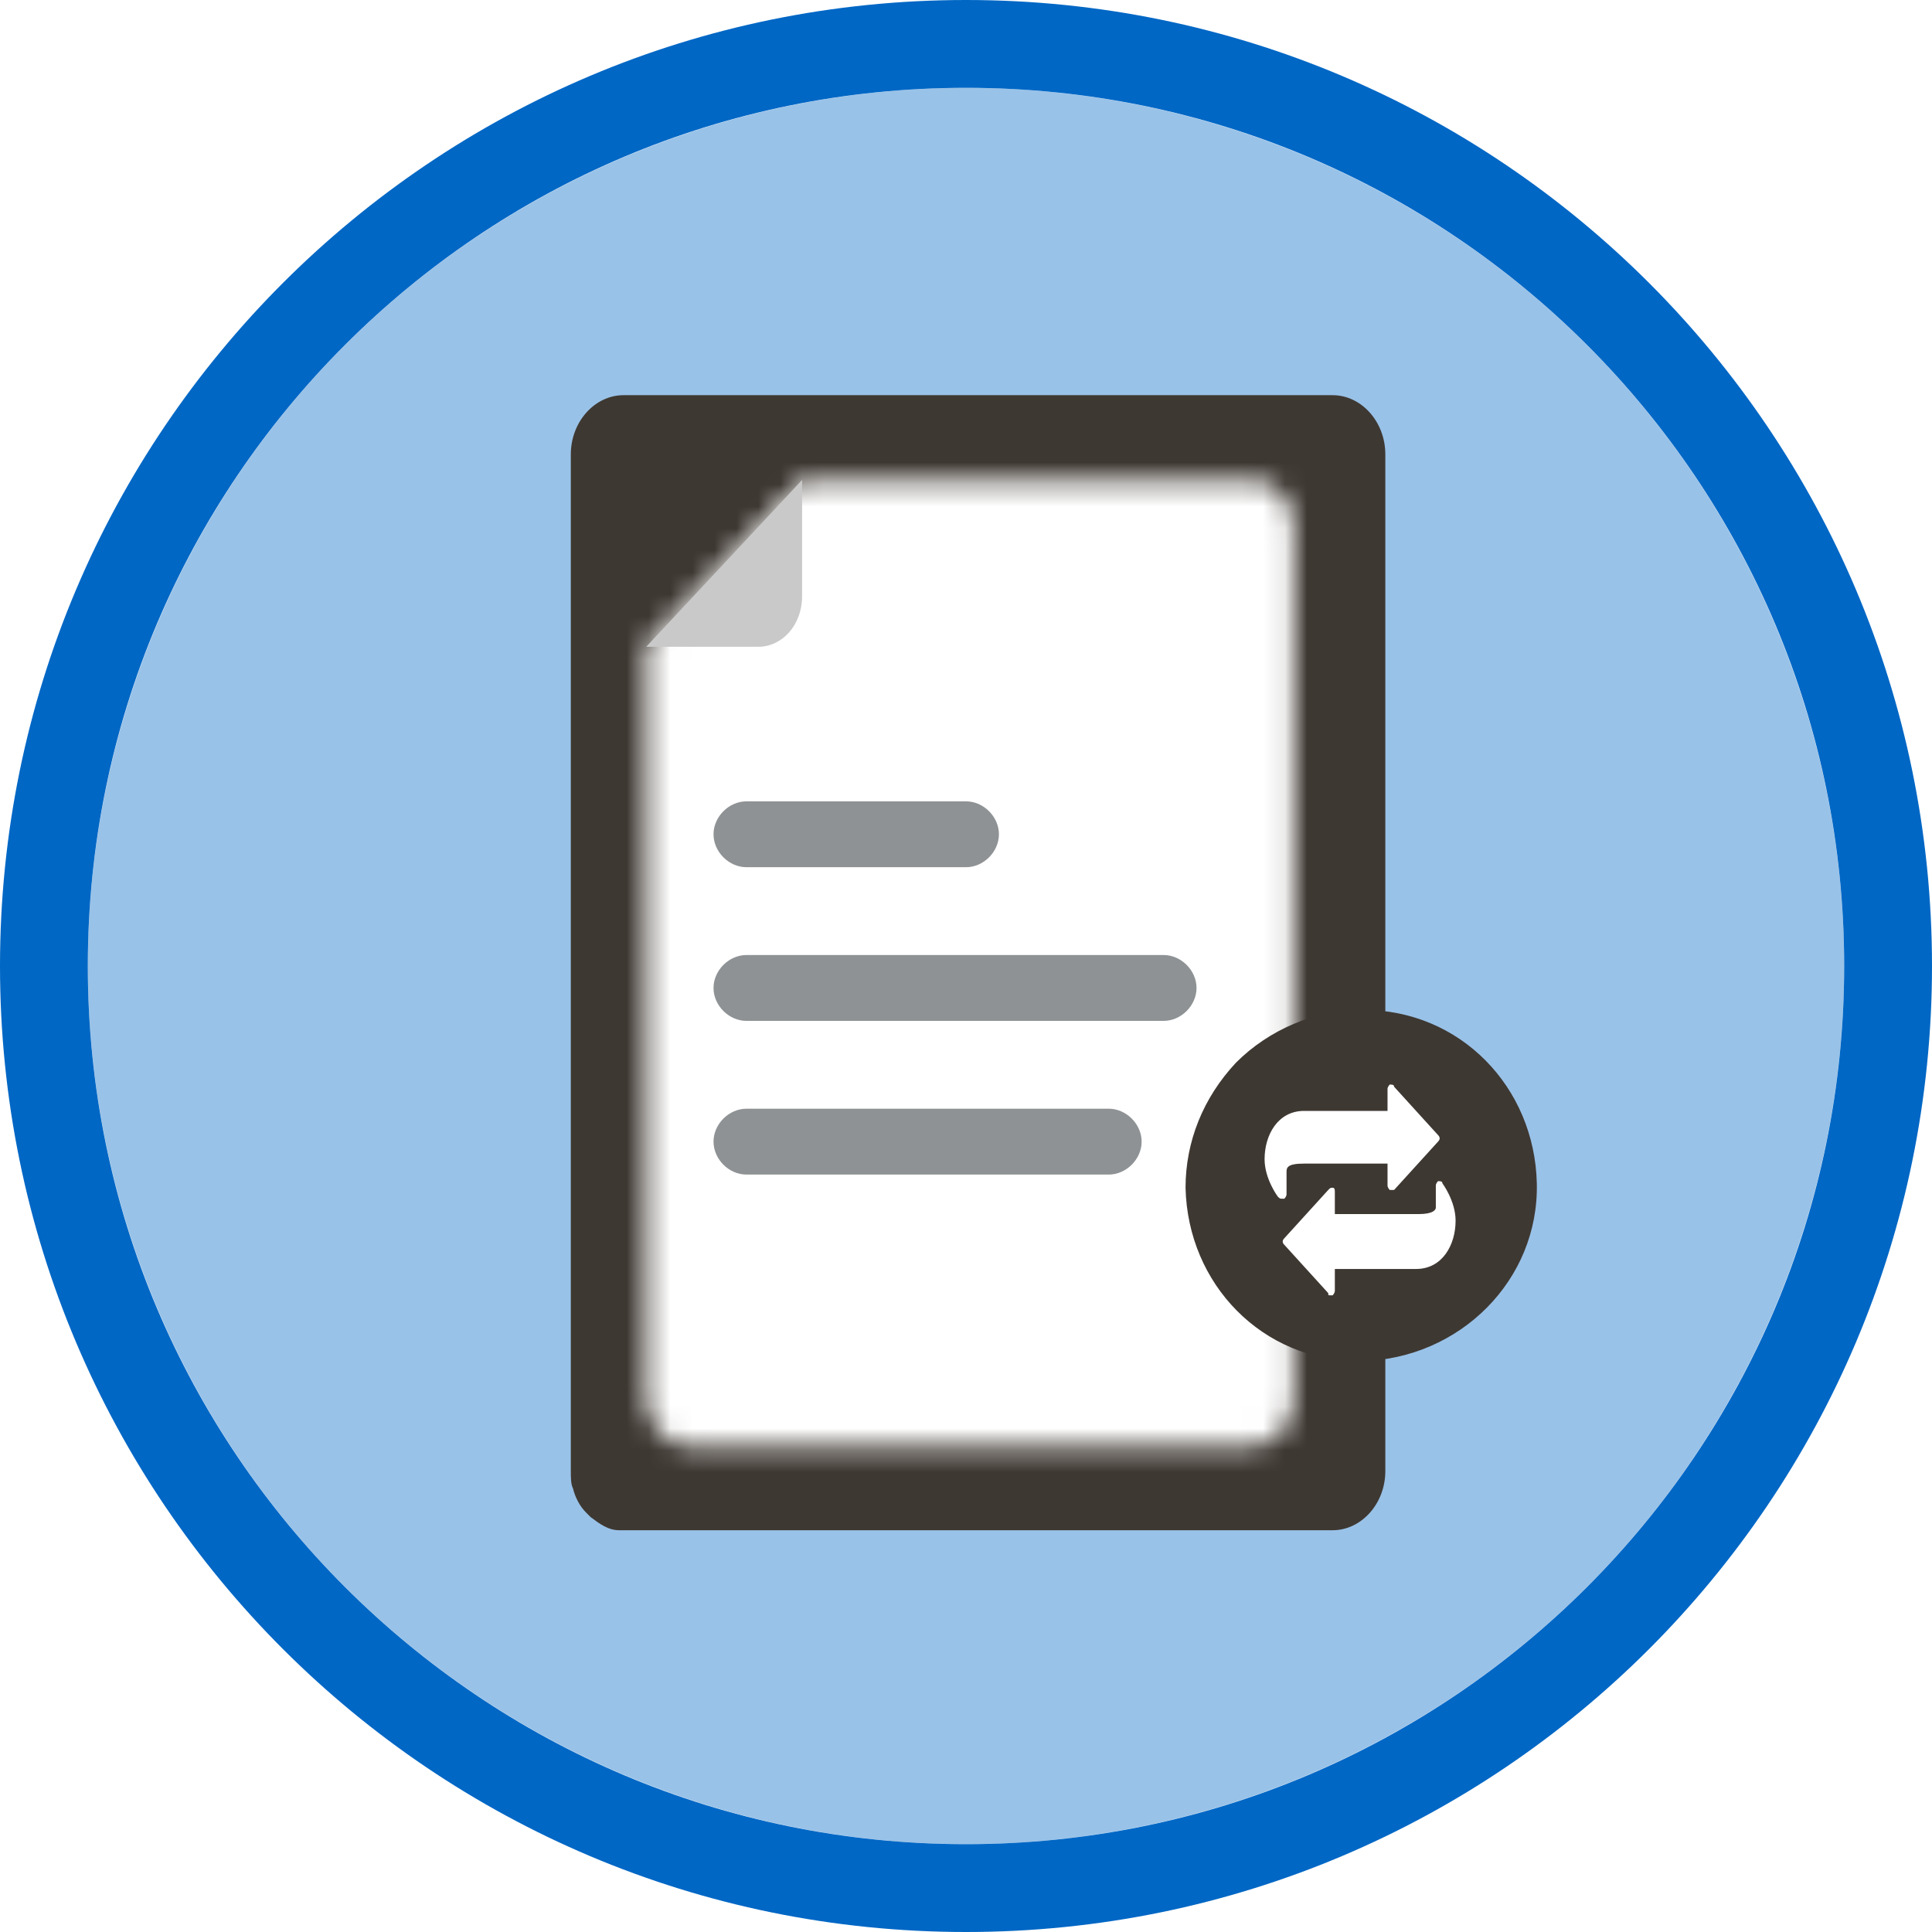 <?xml version="1.0" encoding="utf-8"?>
<!-- Generator: Adobe Illustrator 22.1.0, SVG Export Plug-In . SVG Version: 6.00 Build 0)  -->
<svg version="1.1" id="Layer_1" xmlns="http://www.w3.org/2000/svg" xmlns:xlink="http://www.w3.org/1999/xlink" x="0px" y="0px"
	 viewBox="0 0 88 88" style="enable-background:new 0 0 88 88;" xml:space="preserve">
<style type="text/css">
	.st0{fill:#FFFFFF;}
	.st1{fill:#99C2E8;}
	.st2{fill:#0067C5;}
	.st3{fill:#3E3832;}
	.st4{filter:url(#Adobe_OpacityMaskFilter);}
	.st5{mask:url(#mask-2_1_);}
	.st6{fill:#C9C9C9;}
	.st7{fill:#8E9294;}
</style>
<g id="Interne-flater-_x2F_-card-_x2F_-ikon-vedtak-_x2F_-utkast-beslutter">
	<g id="Oval-Copy-8">
		<circle class="st0" cx="44" cy="44" r="40"/>
	</g>
	<g id="Oval-Copy-8_1_">
		<circle class="st1" cx="44" cy="44" r="40"/>
		<path class="st2" d="M44,0C19.7,0,0,19.7,0,44s19.7,44,44,44s44-19.7,44-44S68.3,0,44,0z M44,84C21.9,84,4,66.1,4,44S21.9,4,44,4
			s40,17.9,40,40S66.1,84,44,84z"/>
	</g>
	<g id="dokumenter_x2F_-utklippstavlen-copy-9" transform="translate(26, 18)">
		<g id="Fill-102">
			<path class="st3" d="M34.7,0H2.4C1.1,0,0,1.2,0,2.7V49c0,0.3,0,0.6,0.1,0.8c0.1,0.4,0.3,0.8,0.6,1.1c0.1,0.1,0.1,0.1,0.2,0.2
				c0.4,0.3,0.8,0.6,1.3,0.6c0.1,0,0.2,0,0.2,0h32.3c1.3,0,2.4-1.2,2.4-2.7V2.7C37.1,1.2,36,0,34.7,0L34.7,0z"/>
		</g>
		<g id="Group" transform="translate(3.434, 3.861)">
			<g>
				<g id="farger_x2F_-ark_x2F_-lys-grå">
					<g id="Mask">
					</g>
					<defs>
						<filter id="Adobe_OpacityMaskFilter" filterUnits="userSpaceOnUse" x="-4.4" y="-6.3" width="38" height="56">
							<feColorMatrix  type="matrix" values="1 0 0 0 0  0 1 0 0 0  0 0 1 0 0  0 0 0 1 0"/>
						</filter>
					</defs>
					<mask maskUnits="userSpaceOnUse" x="-4.4" y="-6.3" width="38" height="56" id="mask-2_1_">
						<g class="st4">
							<path id="path-1_1_" class="st0" d="M0,7.5v34.2C0,43,0.9,44,1.9,44h25.7c1.1,0,1.9-1,1.9-2.2V2.2C29.5,1,28.7,0,27.6,0H7.1
								L0,7.5z"/>
						</g>
					</mask>
					<g id="V_x2699__xFE0F__x2F_farger_x2F_-ark_x2F_-hvit" class="st5">
						<g transform="translate(-4.375, -6.288)">
							<g>
								<rect x="0" y="0" class="st0" width="38" height="56"/>
							</g>
						</g>
					</g>
				</g>
				<g id="Fill-59">
					<path class="st6" d="M7.1,0v5.3c0,1.3-0.9,2.3-2,2.3H0L7.1,0z"/>
				</g>
			</g>
		</g>
	</g>
	<g id="Stroke-8-Copy">
		<path class="st7" d="M44,39.5H34c-0.8,0-1.5-0.7-1.5-1.5s0.7-1.5,1.5-1.5h10c0.8,0,1.5,0.7,1.5,1.5S44.8,39.5,44,39.5z"/>
	</g>
	<g id="Stroke-10-Copy">
		<path class="st7" d="M53,46.5H34c-0.8,0-1.5-0.7-1.5-1.5c0-0.8,0.7-1.5,1.5-1.5h19c0.8,0,1.5,0.7,1.5,1.5
			C54.5,45.8,53.8,46.5,53,46.5z"/>
	</g>
	<g id="Stroke-12-Copy">
		<path class="st7" d="M50.5,53.5H34c-0.8,0-1.5-0.7-1.5-1.5s0.7-1.5,1.5-1.5h16.5c0.8,0,1.5,0.7,1.5,1.5S51.3,53.5,50.5,53.5z"/>
	</g>
	<g id="Group-2" transform="translate(54, 46)">
		<g id="Group_1_">
			<g id="Shape">
				<path class="st3" d="M8.1,0L8,0C5.9,0,3.8,0.9,2.3,2.4C0.8,4,0,6,0,8.1C0.1,12.5,3.5,16,7.9,16L8,16c4.5-0.1,8.1-3.7,8-8.1
					C15.9,3.5,12.5,0,8.1,0z"/>
			</g>
		</g>
	</g>
	<g id="Fill_x2F_16-transfers_x2F_syncing" transform="translate(57, 49)">
		<g id="Combined-Shape">
			<path class="st0" d="M8.5,4.8c0.1,0,0.2,0,0.2,0.1c0,0,0.6,0.8,0.6,1.7c0,1.1-0.6,2.2-1.8,2.2l0,0H3.8v1c0,0.1-0.1,0.2-0.1,0.2
				c0,0,0,0-0.1,0c-0.1,0-0.1,0-0.1-0.1l0,0l-2-2.2c-0.1-0.1-0.1-0.2,0-0.3l0,0l2-2.2c0.1-0.1,0.1-0.1,0.2-0.1
				c0.1,0,0.1,0.1,0.1,0.2l0,0v1h3.8c0.7,0,0.8-0.2,0.8-0.3l0-0.1V5C8.4,4.9,8.5,4.8,8.5,4.8z M6.3,0.4c0.1,0,0.2,0,0.2,0.1l0,0
				l2,2.2c0.1,0.1,0.1,0.2,0,0.3l0,0l-2,2.2C6.5,5.2,6.4,5.2,6.3,5.2C6.3,5.2,6.2,5.1,6.2,5l0,0V4H2.4C1.6,4,1.6,4.2,1.6,4.4v1
				c0,0.1-0.1,0.2-0.1,0.2c0,0,0,0-0.1,0c-0.1,0-0.1,0-0.2-0.1c0,0-0.6-0.8-0.6-1.7c0-1.1,0.6-2.2,1.8-2.2l0,0h3.8v-1
				C6.2,0.5,6.3,0.4,6.3,0.4z"/>
		</g>
	</g>
</g>
</svg>
